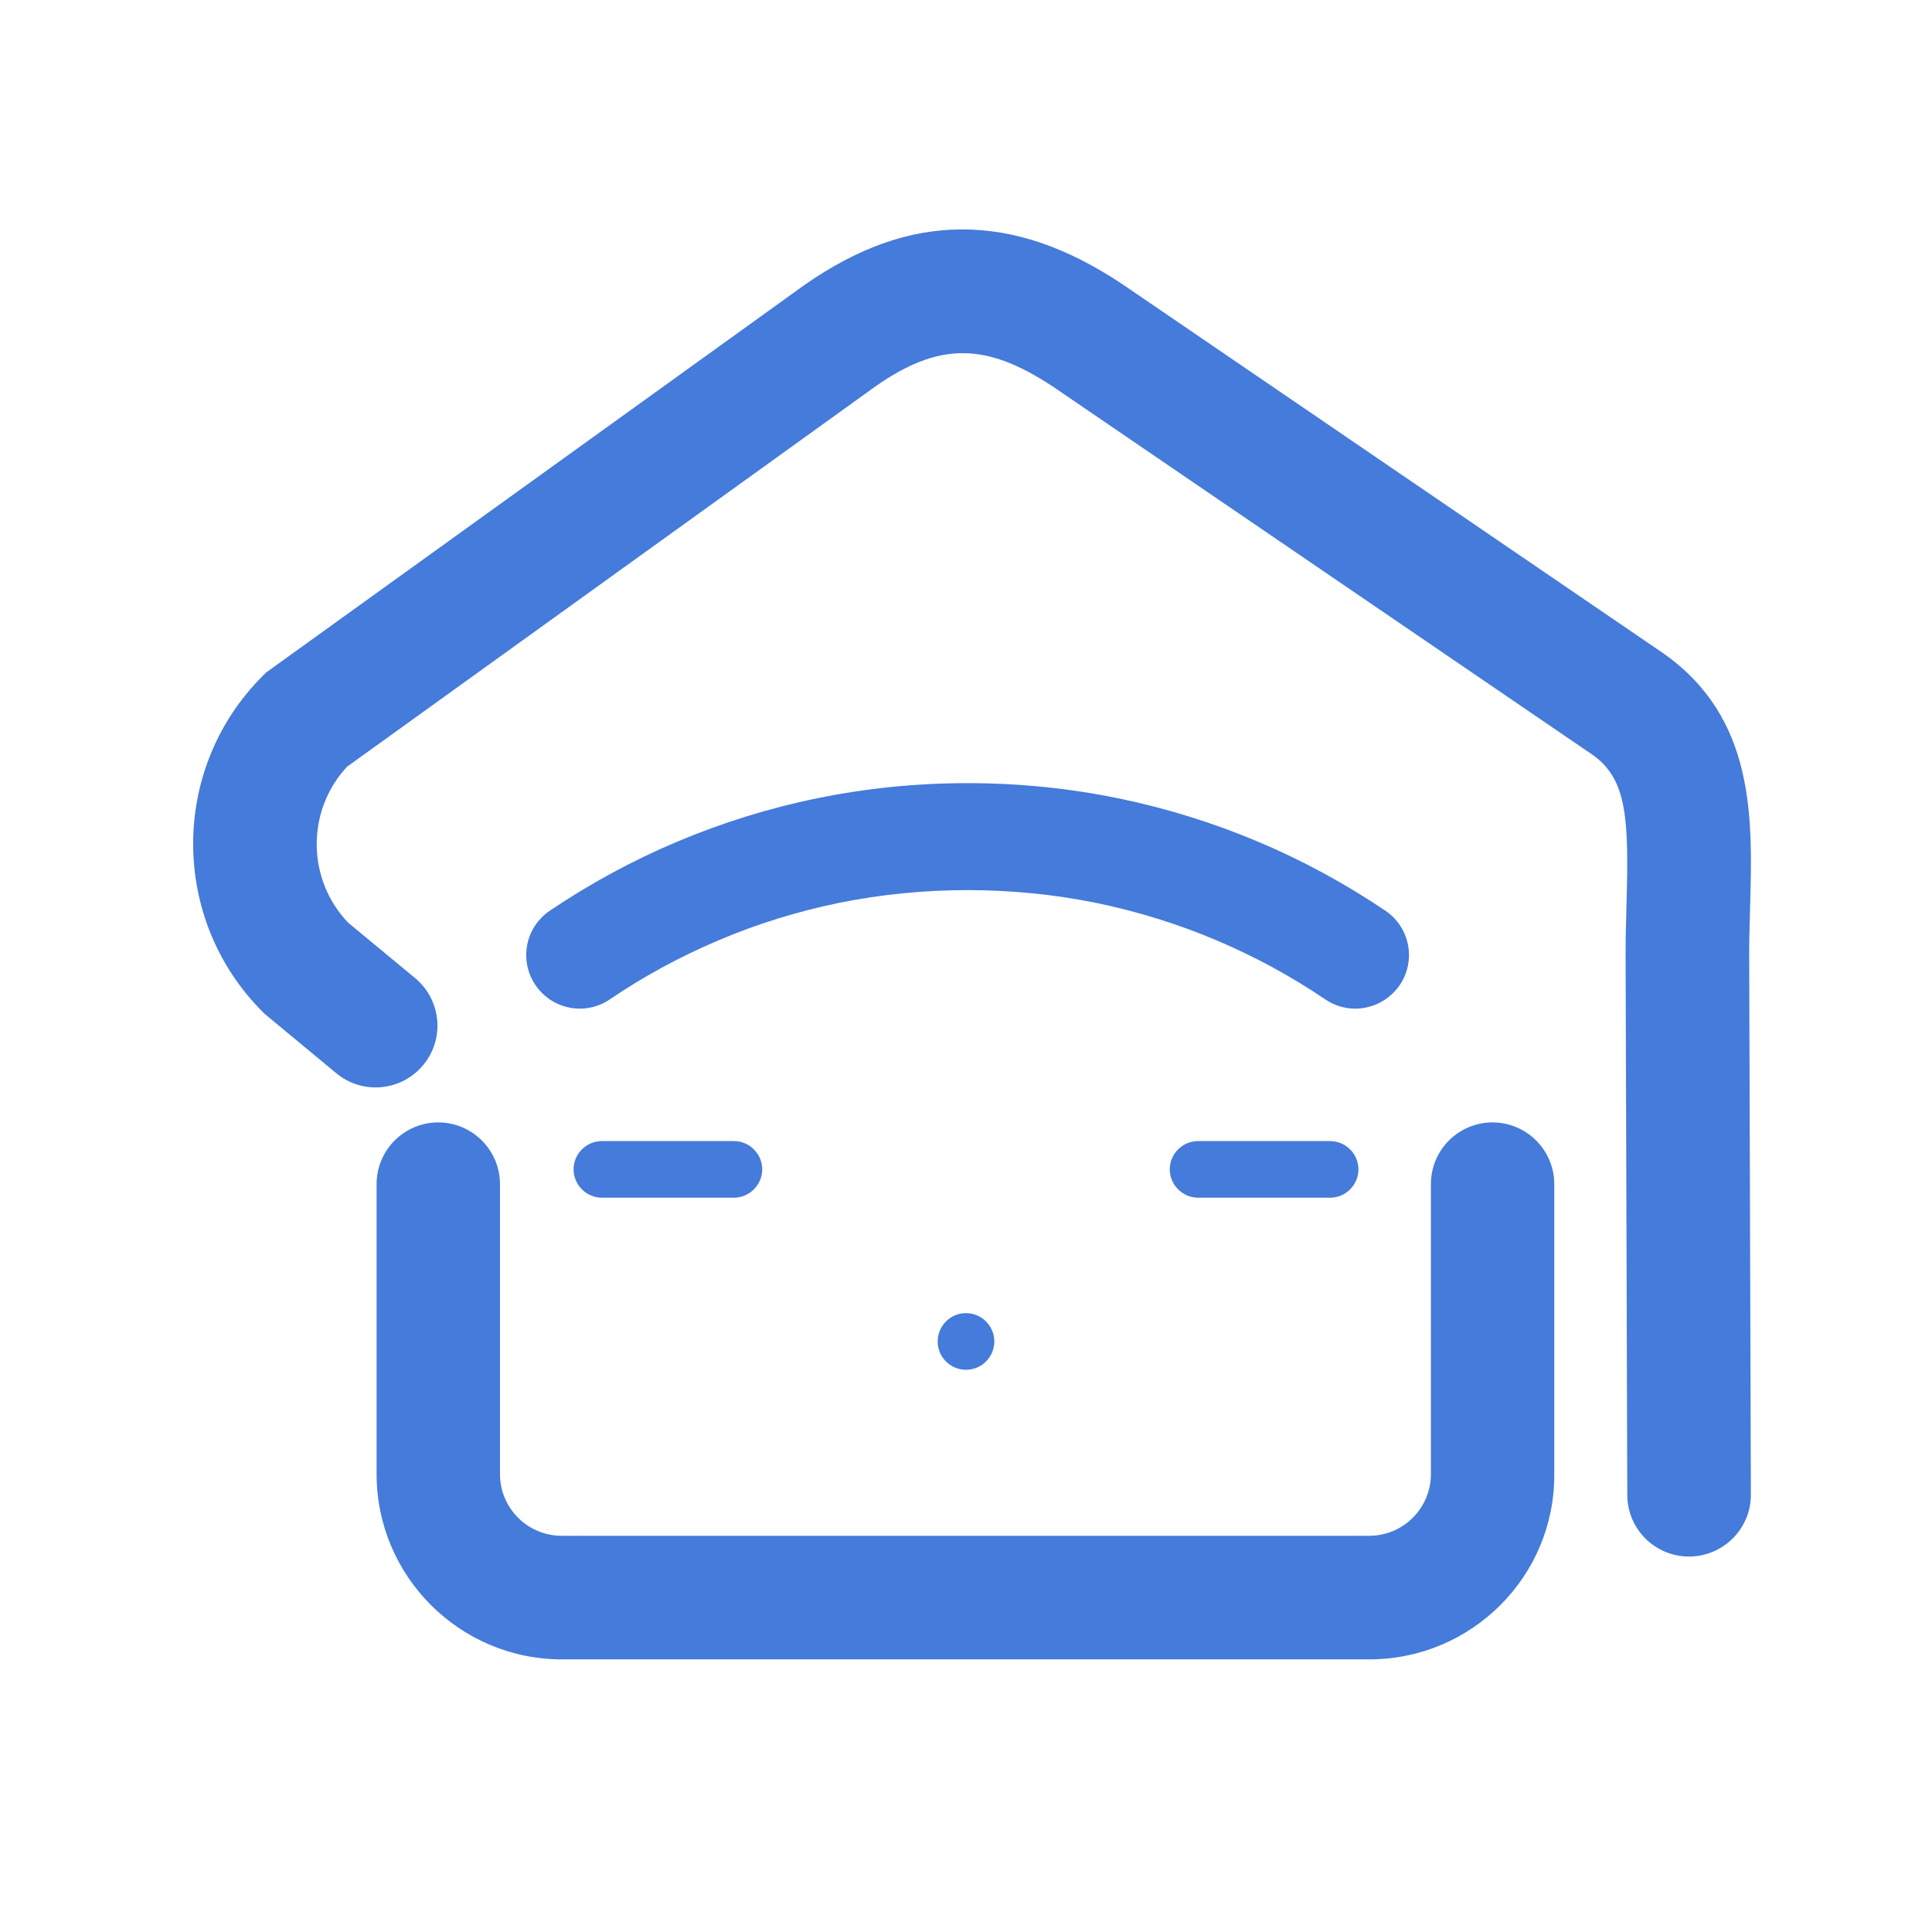 <?xml version="1.0" standalone="no"?><!DOCTYPE svg PUBLIC "-//W3C//DTD SVG 1.1//EN" "http://www.w3.org/Graphics/SVG/1.1/DTD/svg11.dtd"><svg t="1678804507772" class="icon" viewBox="0 0 1024 1024" version="1.1" xmlns="http://www.w3.org/2000/svg" p-id="6258" width="48" height="48" xmlns:xlink="http://www.w3.org/1999/xlink"><path d="M725.8 879.5h-428c-54.2 0-98.2-44.1-98.2-98.2V627.6c0-18.1 14.7-32.7 32.7-32.7s32.7 14.7 32.7 32.7v153.7c0 18.1 14.7 32.7 32.7 32.7h428c18.1 0 32.7-14.7 32.7-32.7V627.6c0-18.1 14.7-32.7 32.7-32.7s32.7 14.7 32.7 32.7v153.7c0.3 54.2-43.8 98.2-98 98.2z" fill="#457bda" p-id="6259"></path><path d="M895.2 825c-18 0-32.7-14.6-32.7-32.6l-0.9-287.6c0-9 0.3-17.7 0.5-26.2 1.3-45.8 0-65.8-18.1-78.6L558.5 205.2c-35.9-23.9-60.7-24-94.5-0.4L183.9 406.4c-21.6 23.3-21.4 59.7 0.7 82.7l35.4 29.3c13.9 11.5 15.9 32.2 4.3 46.1-11.5 13.9-32.2 15.9-46.1 4.3l-37.9-31.4-1.1-1.1c-49.1-49.1-49.1-129 0-178l1.9-1.9 285.2-205.3c28.2-19.7 55.4-29.4 83.3-29.5 28-0.1 55.9 9.4 85.4 29.1l0.3 0.2 286.2 195.3c48.9 34.3 47.4 87.4 46.1 134.2-0.2 8-0.5 16.2-0.5 24.3l0.9 287.4c0.1 18.1-14.6 32.8-32.6 32.9h-0.2z" fill="#457bda" p-id="6260"></path><path d="M718.3 534.6c-5.5 0-11-1.6-15.9-4.9-18.1-12.3-37.5-22.8-57.6-31.3-20.5-8.7-41.9-15.3-63.6-19.8-44.7-9.1-92.1-9.1-136.8 0-21.8 4.5-43.2 11.1-63.6 19.8-20.1 8.5-39.5 19-57.6 31.3-13 8.8-30.6 5.4-39.4-7.6-8.8-13-5.4-30.6 7.6-39.4 21.2-14.3 43.8-26.6 67.3-36.5 23.9-10.1 48.9-17.9 74.4-23.1 52.2-10.7 107.4-10.7 159.5 0 25.4 5.2 50.5 13 74.4 23.1 23.5 9.9 46.1 22.2 67.3 36.5 13 8.8 16.4 26.4 7.6 39.4-5.6 8.1-14.5 12.5-23.6 12.5z" fill="#457bda" p-id="6261"></path><path d="M512 711m-15 0a15 15 0 1 0 30 0 15 15 0 1 0-30 0Z" fill="#457bda" p-id="6262"></path><path d="M389 634.8h-70c-8.2 0-15-6.8-15-15 0-8.3 6.8-15 15-15h70c8.3 0 15 6.8 15 15s-6.8 15-15 15zM705 634.8h-70c-8.2 0-15-6.8-15-15 0-8.3 6.8-15 15-15h70c8.3 0 15 6.8 15 15s-6.7 15-15 15z" fill="#457bda" p-id="6263"></path></svg>